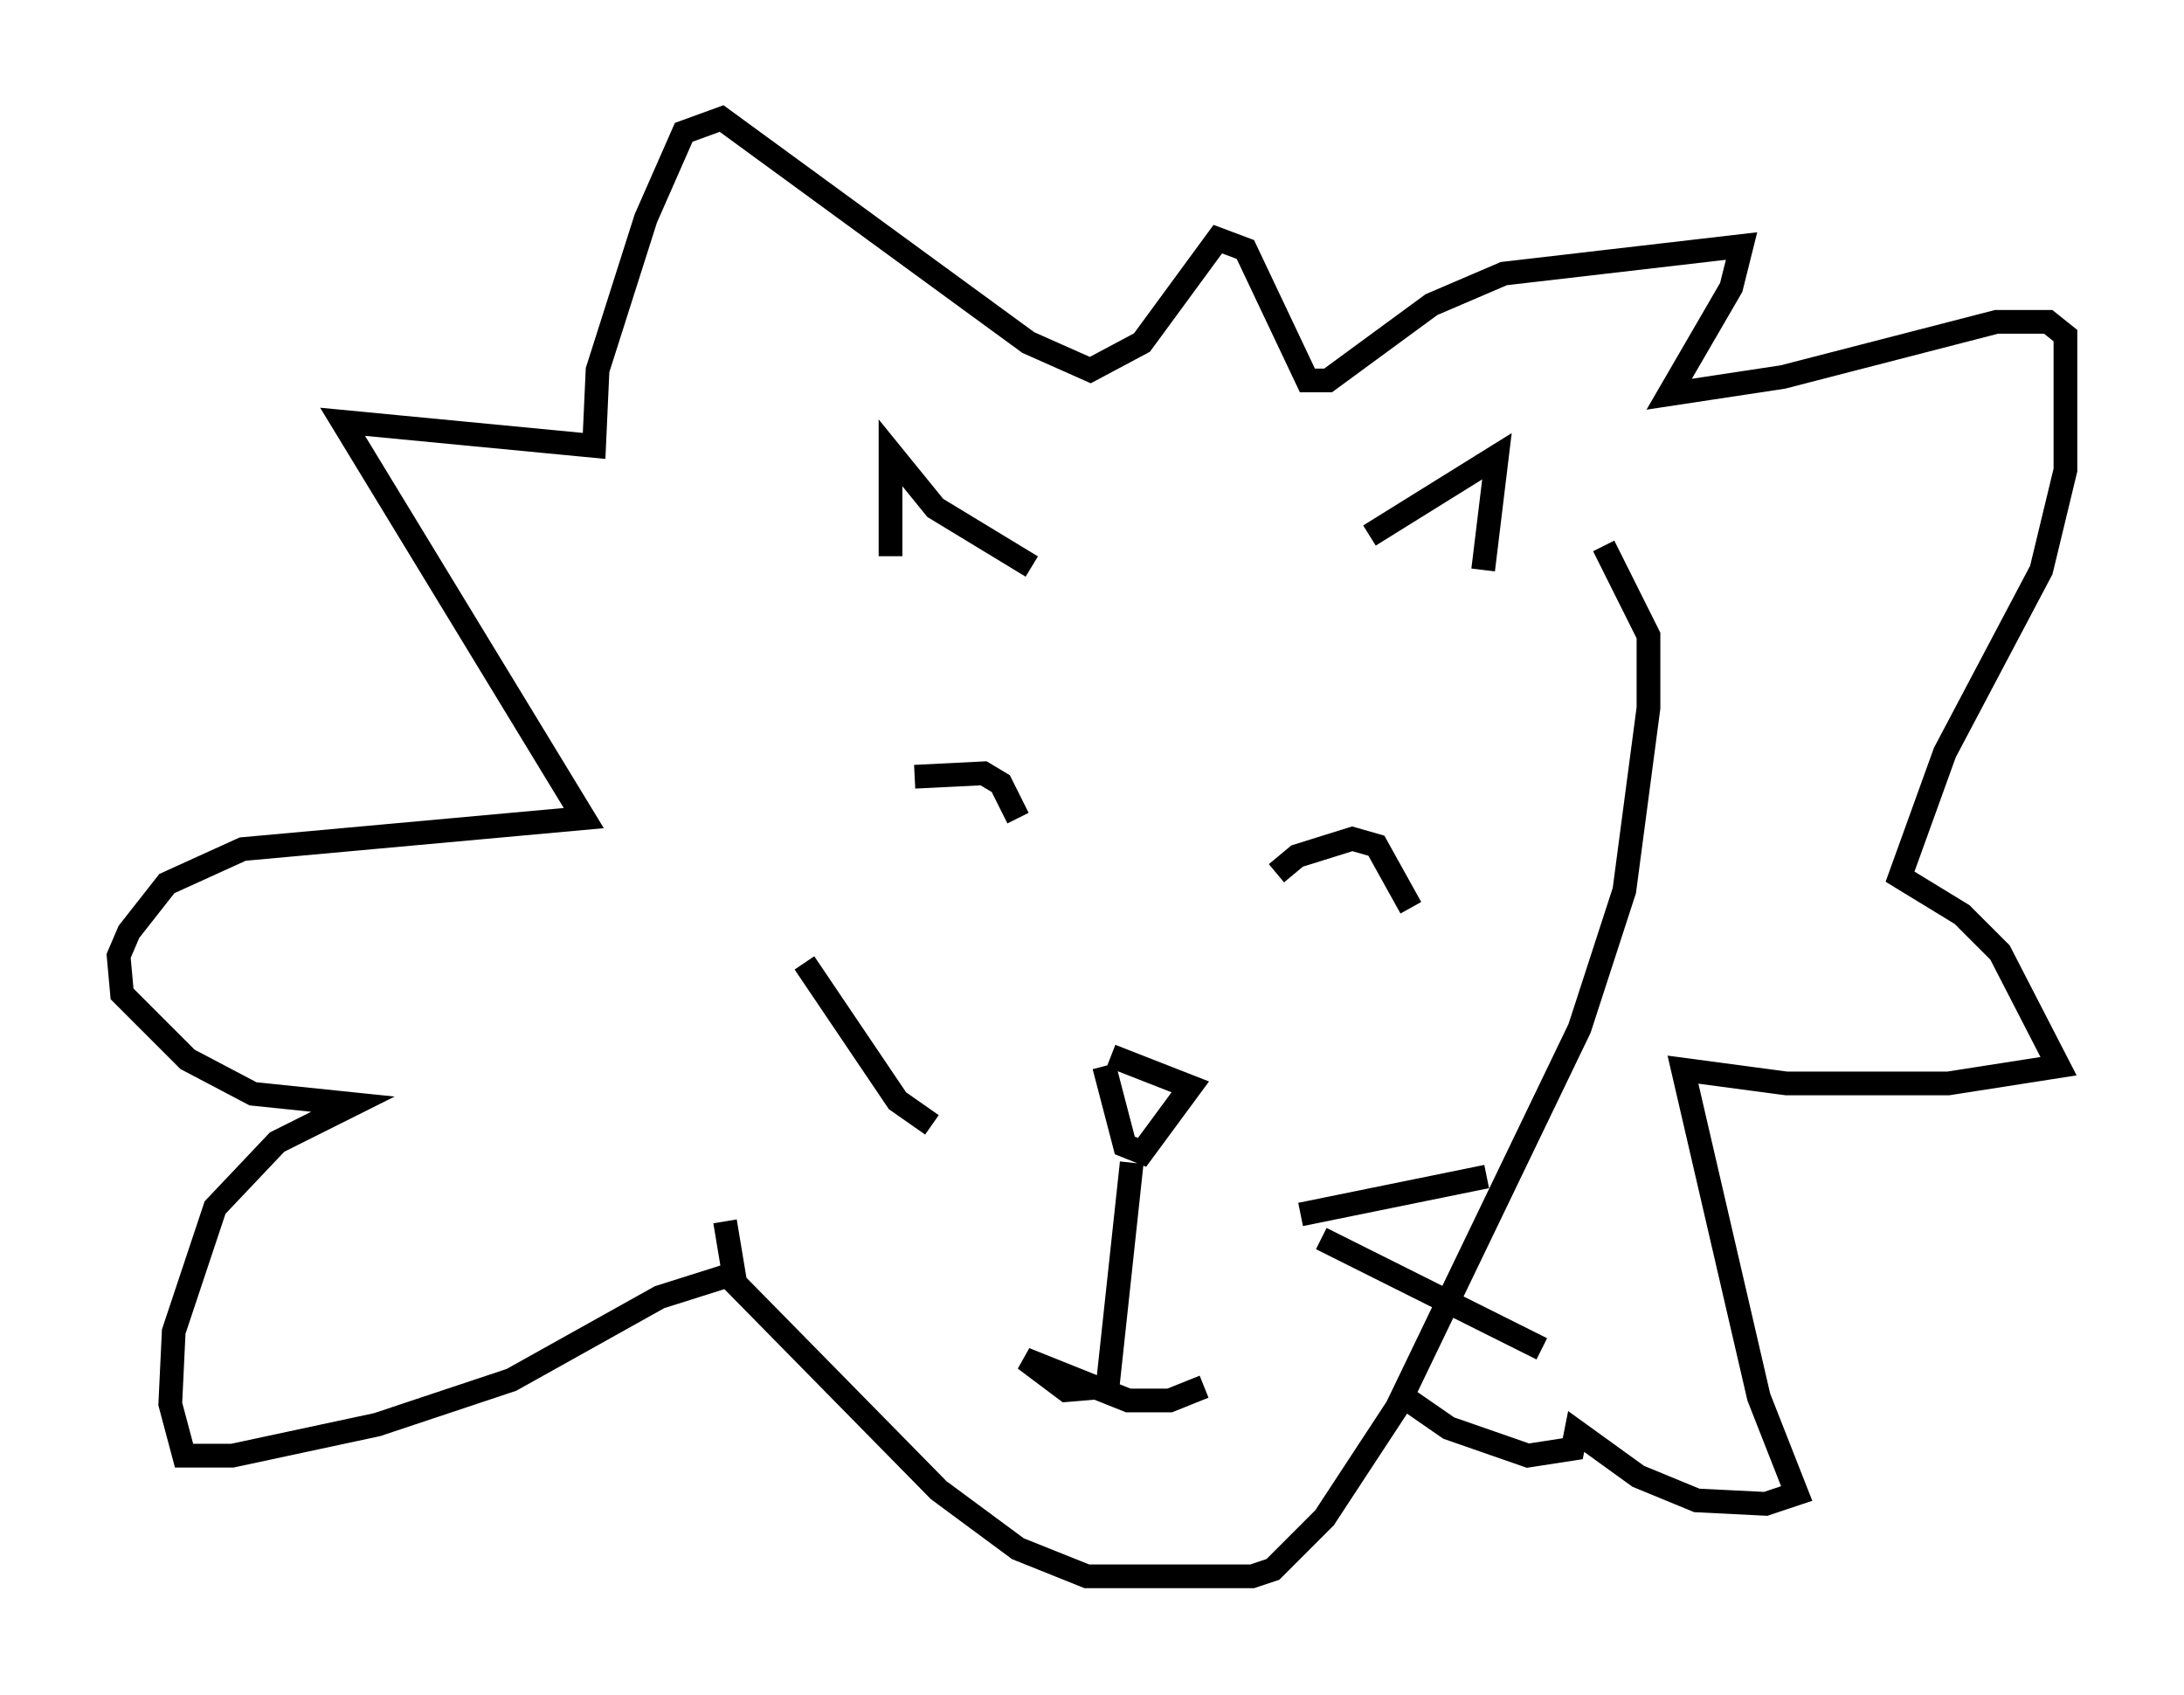<?xml version="1.0" encoding="utf-8" ?>
<svg baseProfile="full" height="71.441" version="1.1" width="92.067" xmlns="http://www.w3.org/2000/svg" xmlns:ev="http://www.w3.org/2001/xml-events" xmlns:xlink="http://www.w3.org/1999/xlink"><defs /><rect fill="white" height="71.441" width="92.067" x="0" y="0" /><path d="M30.564, 28.24 m0.0, 23.24 l0.436, 2.615 8.57, 8.715 l3.341, 2.469 2.905, 1.162 l6.972, 0.0 0.872, -0.291 l2.179, -2.179 3.05, -4.648 l7.698, -15.978 1.888, -5.81 l1.017, -7.698 0.0, -3.05 l-1.888, -3.777 m-37.039, 30.793 l-2.76, 0.872 -6.246, 3.486 l-5.665, 1.888 -6.101, 1.307 l-2.034, 0.0 -0.581, -2.179 l0.145, -3.05 1.743, -5.229 l2.615, -2.76 3.196, -1.598 l-4.212, -0.436 -2.76, -1.453 l-2.76, -2.76 -0.145, -1.598 l0.436, -1.017 1.598, -2.034 l3.196, -1.453 14.38, -1.307 l-10.168, -16.704 10.603, 1.017 l0.145, -3.196 2.034, -6.391 l1.598, -3.631 1.598, -0.581 l12.927, 9.441 2.615, 1.162 l2.179, -1.162 3.196, -4.358 l1.162, 0.436 2.615, 5.52 l0.872, 0.0 4.358, -3.196 l3.05, -1.307 10.022, -1.162 l-0.436, 1.743 -2.615, 4.503 l4.793, -0.726 9.006, -2.324 l2.179, 0.0 0.726, 0.581 l0.0, 5.665 -1.017, 4.212 l-4.067, 7.698 -1.888, 5.229 l2.615, 1.598 1.598, 1.598 l2.469, 4.793 -4.648, 0.726 l-6.827, 0.0 -4.358, -0.581 l3.196, 13.799 1.598, 4.067 l-1.307, 0.436 -2.905, -0.145 l-2.469, -1.017 -2.615, -1.888 l-0.145, 0.726 -1.888, 0.291 l-3.341, -1.162 -1.888, -1.307 m-21.642, -35.441 l0.0, -4.358 1.888, 2.324 l4.067, 2.469 m14.235, -1.307 l5.374, -3.341 -0.581, 4.793 m-15.978, 20.916 l0.872, 3.341 0.726, 0.291 l2.034, -2.76 -3.341, -1.307 m0.872, 4.503 l-1.017, 9.441 -1.743, 0.145 l-1.743, -1.307 4.358, 1.743 l1.743, 0.0 1.453, -0.581 m-12.201, -25.709 l2.905, -0.145 0.726, 0.436 l0.726, 1.453 m10.894, 2.324 l0.872, -0.726 2.324, -0.726 l1.017, 0.291 1.453, 2.615 m-4.648, 12.927 l7.844, -1.598 m-6.972, 2.615 l9.296, 4.648 m-25.709, -9.441 l-1.453, -1.017 -3.922, -5.81 " fill="none" stroke="black" stroke-width="1" /></svg>